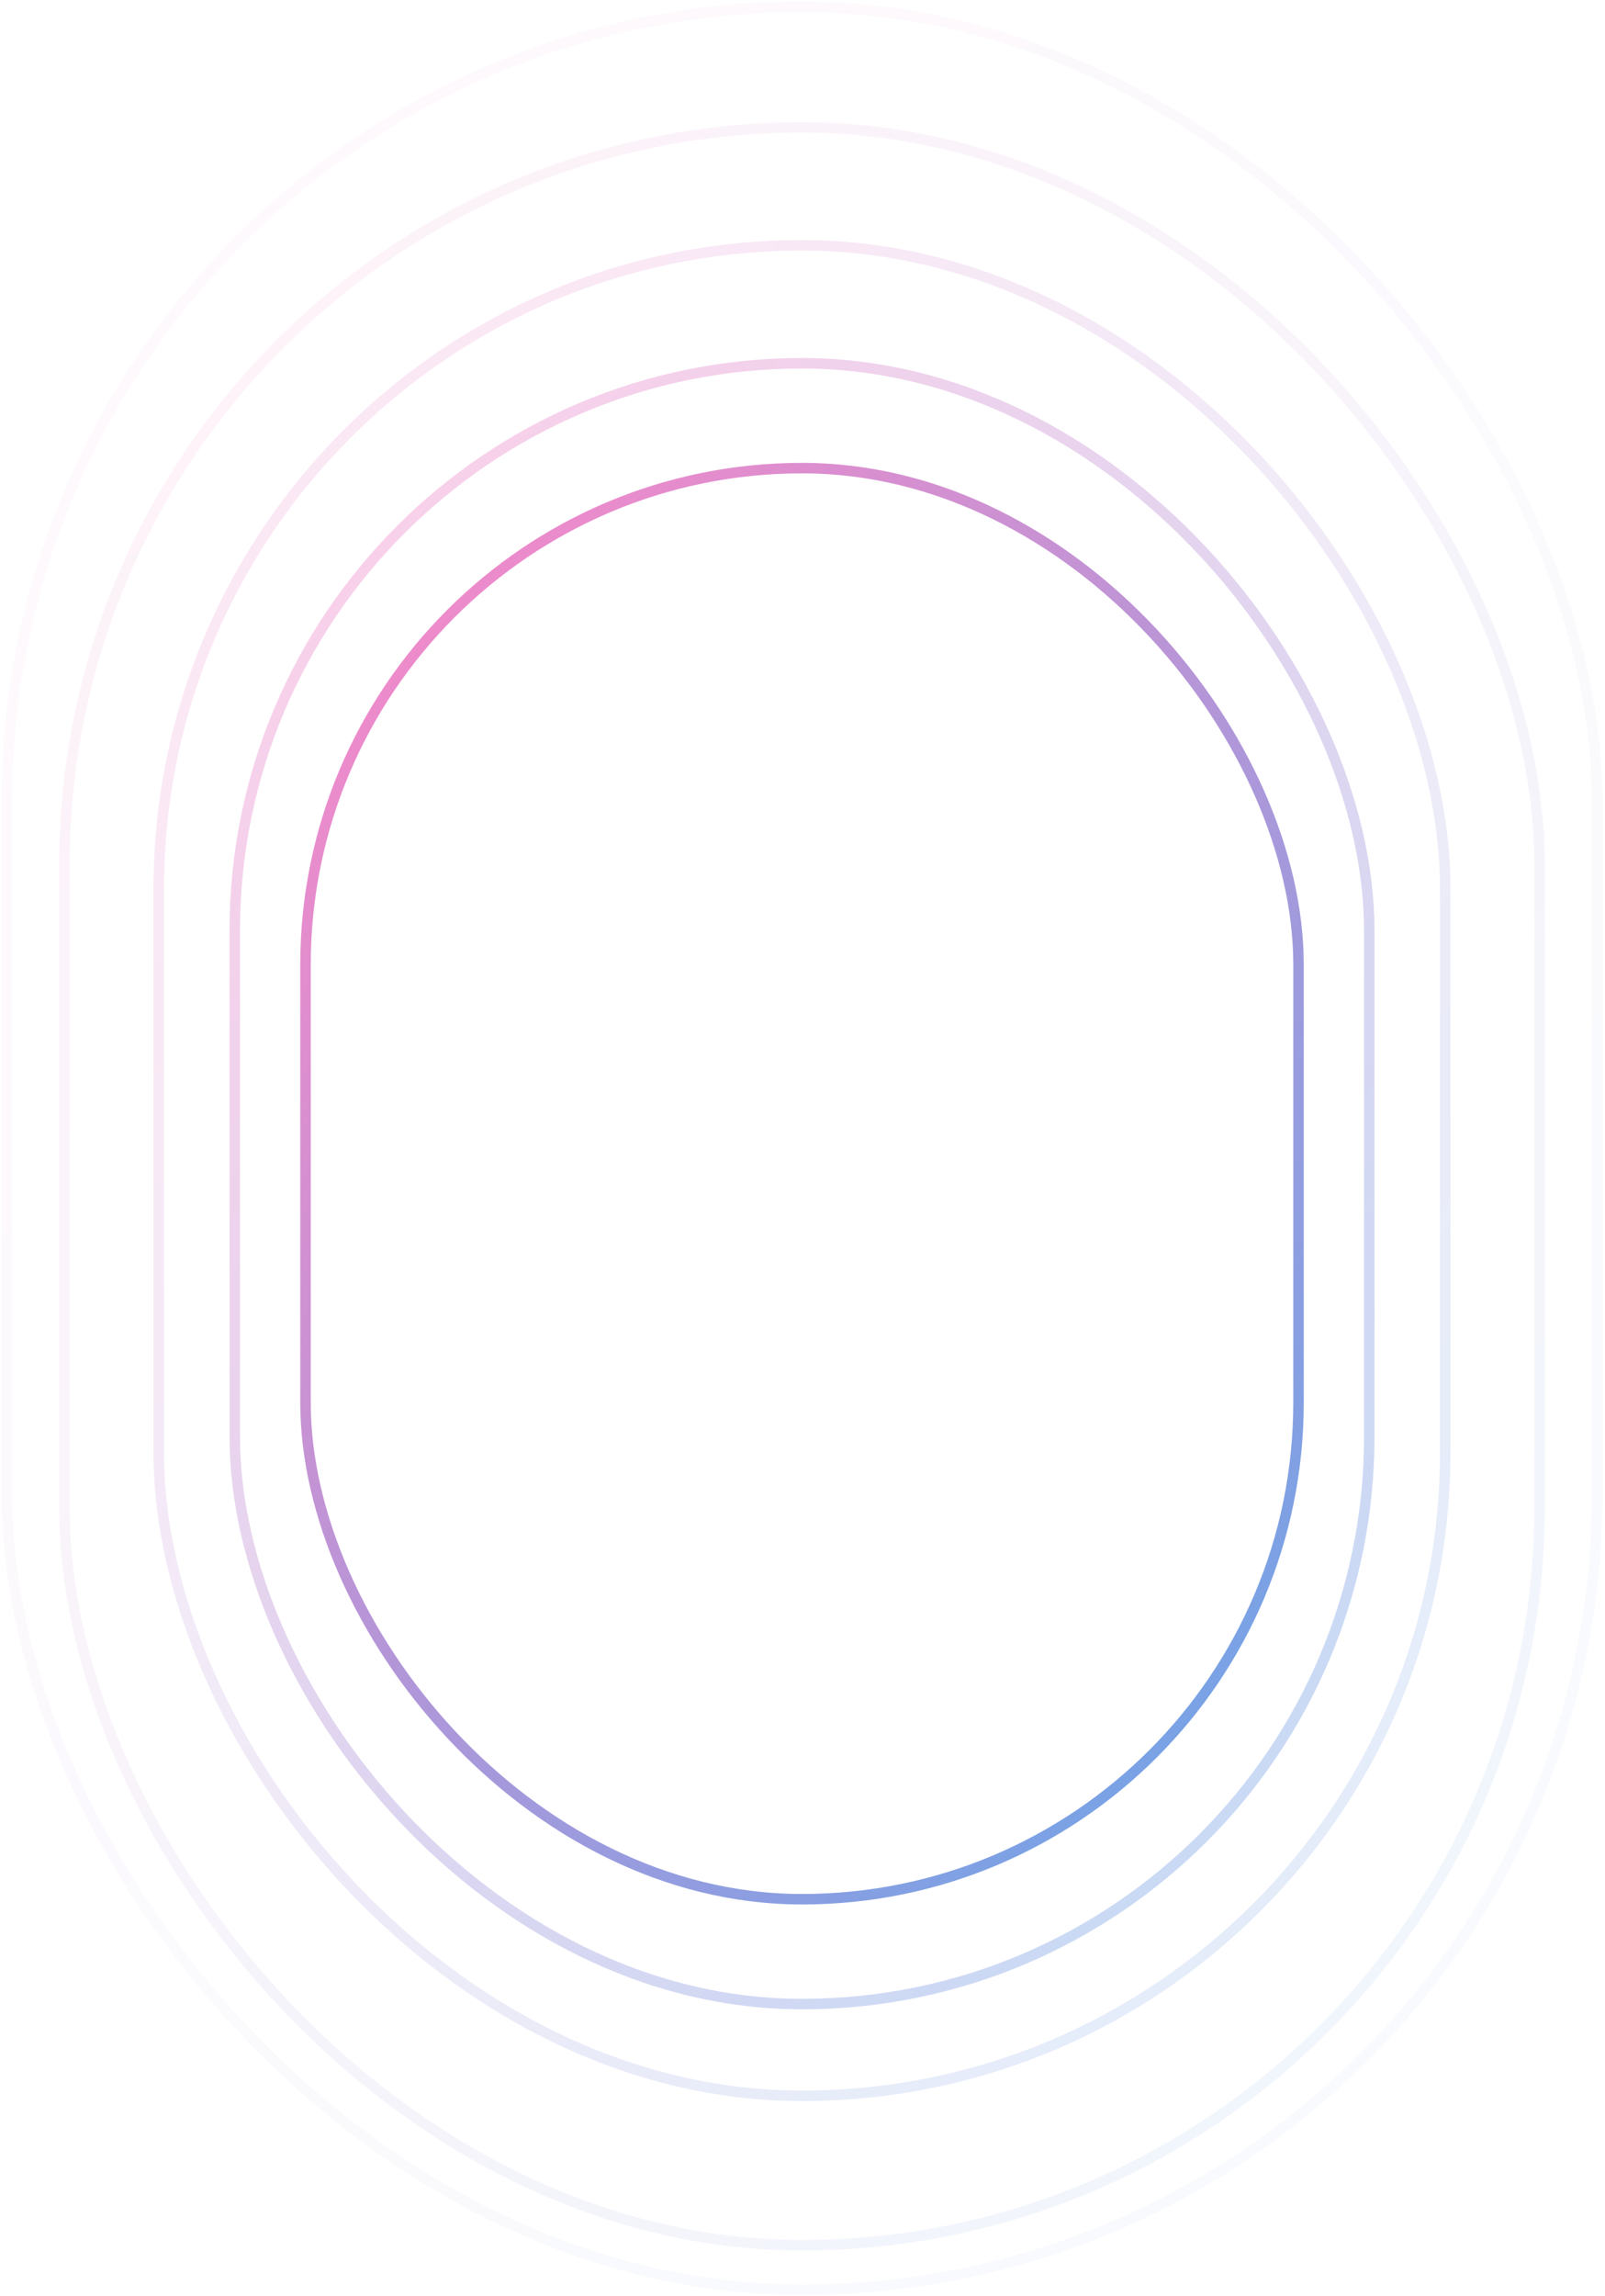 <svg width="472" height="675" viewBox="0 0 472 675" fill="none" xmlns="http://www.w3.org/2000/svg">
<rect x="89.841" y="137.613" width="292.03" height="420.708" rx="146.015" stroke="url(#paint0_linear_3082_7343)" stroke-width="3.082"/>
<rect x="69.037" y="106.791" width="333.638" height="482.35" rx="166.819" stroke="url(#paint1_linear_3082_7343)" stroke-opacity="0.4" stroke-width="3.082"/>
<rect x="46.69" y="72.115" width="378.329" height="543.992" rx="189.164" stroke="url(#paint2_linear_3082_7343)" stroke-opacity="0.2" stroke-width="3.082"/>
<rect x="18.952" y="37.443" width="433.807" height="622.586" rx="216.903" stroke="url(#paint3_linear_3082_7343)" stroke-opacity="0.1" stroke-width="3.082"/>
<rect x="2" y="2" width="467.71" height="671.129" rx="233.855" stroke="url(#paint4_linear_3082_7343)" stroke-opacity="0.05" stroke-width="3.082"/>
<defs>
<linearGradient id="paint0_linear_3082_7343" x1="89.841" y1="137.613" x2="543.687" y2="526.527" gradientUnits="userSpaceOnUse">
<stop stop-color="#FF87C7"/>
<stop offset="1" stop-color="#48ACF0"/>
</linearGradient>
<linearGradient id="paint1_linear_3082_7343" x1="69.037" y1="106.791" x2="589.095" y2="550.875" gradientUnits="userSpaceOnUse">
<stop stop-color="#FF87C7"/>
<stop offset="1" stop-color="#48ACF0"/>
</linearGradient>
<linearGradient id="paint2_linear_3082_7343" x1="46.69" y1="72.115" x2="633.701" y2="576.106" gradientUnits="userSpaceOnUse">
<stop stop-color="#FF87C7"/>
<stop offset="1" stop-color="#48ACF0"/>
</linearGradient>
<linearGradient id="paint3_linear_3082_7343" x1="18.952" y1="37.443" x2="690.963" y2="615.503" gradientUnits="userSpaceOnUse">
<stop stop-color="#FF87C7"/>
<stop offset="1" stop-color="#48ACF0"/>
</linearGradient>
<linearGradient id="paint4_linear_3082_7343" x1="2" y1="2" x2="726.426" y2="625.253" gradientUnits="userSpaceOnUse">
<stop stop-color="#FF87C7"/>
<stop offset="1" stop-color="#48ACF0"/>
</linearGradient>
</defs>
</svg>

